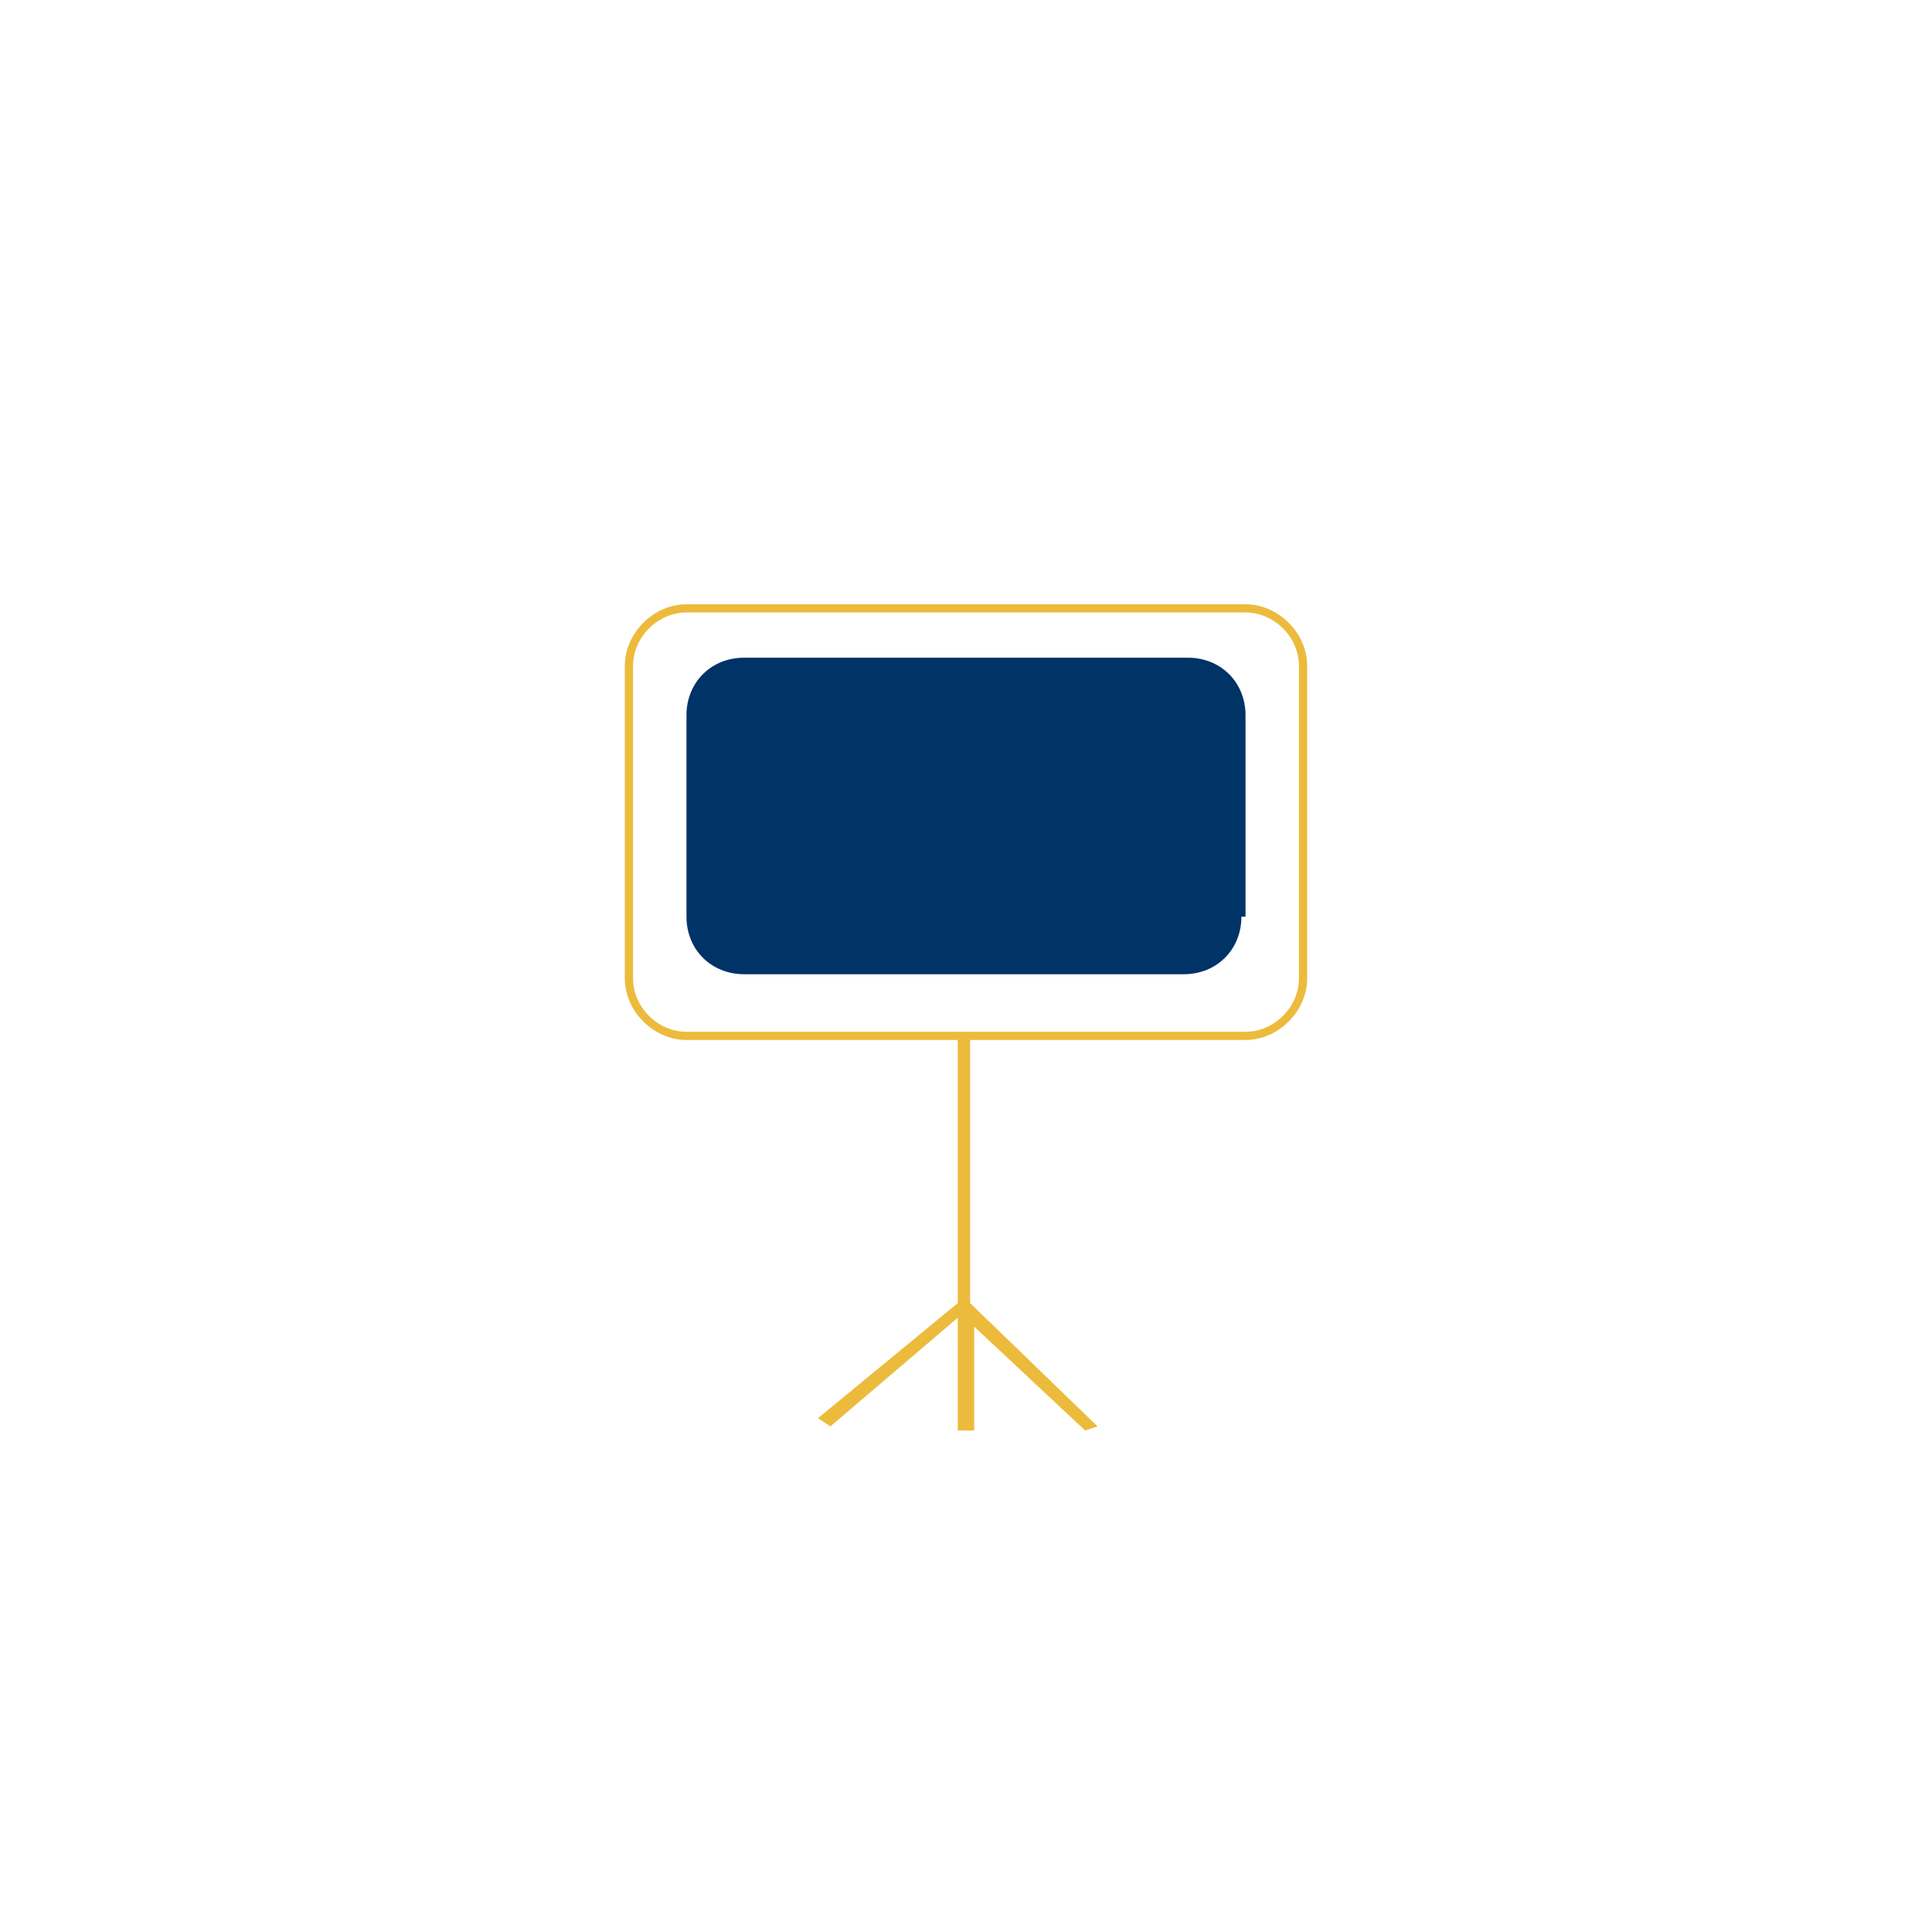<?xml version="1.0" encoding="utf-8"?>
<!-- Generator: Adobe Illustrator 22.0.1, SVG Export Plug-In . SVG Version: 6.00 Build 0)  -->
<svg version="1.1" xmlns="http://www.w3.org/2000/svg" xmlns:xlink="http://www.w3.org/1999/xlink" x="0px" y="0px"
	 viewBox="0 0 47 47" style="enable-background:new 0 0 47 47;" xml:space="preserve">
<style type="text/css">
	.st0{fill:#ECBB3C;}
	.st1{fill:#003366;}
	.st2{fill-rule:evenodd;clip-rule:evenodd;fill:#003366;}
	.st3{fill-rule:evenodd;clip-rule:evenodd;fill:#ECBB3C;}
	.st4{fill-rule:evenodd;clip-rule:evenodd;fill:#FFFFFF;}
	.st5{fill:#EAB856;}
	.st6{fill:#FCFCFC;}
	.st7{fill:#E9BB53;}
	.st8{fill:#FFFFFF;}
</style>
<g id="Capa_1">
	<g>
		<g>
			<path class="st1" d="M30.2,22.3c0,0.8-0.6,1.4-1.4,1.4H18.1c-0.8,0-1.4-0.6-1.4-1.4v-4.9c0-0.8,0.6-1.4,1.4-1.4h10.8
				c0.8,0,1.4,0.6,1.4,1.4V22.3z"/>
			<path class="st0" d="M30.3,25.3H16.7c-0.8,0-1.5-0.7-1.5-1.5v-7.6c0-0.8,0.7-1.5,1.5-1.5h13.6c0.8,0,1.5,0.7,1.5,1.5v7.6
				C31.8,24.6,31.1,25.3,30.3,25.3z M16.7,14.9c-0.7,0-1.3,0.6-1.3,1.3v7.6c0,0.7,0.6,1.3,1.3,1.3h13.6c0.7,0,1.3-0.6,1.3-1.3v-7.6
				c0-0.7-0.6-1.3-1.3-1.3H16.7z"/>
			<polygon class="st0" points="20.2,34.7 19.9,34.5 23.3,31.7 23.3,25.2 23.6,25.2 23.6,31.8 			"/>
			<polygon class="st0" points="26.4,34.8 23.3,31.9 23.6,31.7 26.7,34.7 			"/>
			<rect x="23.3" y="31.9" class="st0" width="0.4" height="2.9"/>
		</g>
	</g>
</g>
<g id="Capa_2">
</g>
</svg>
